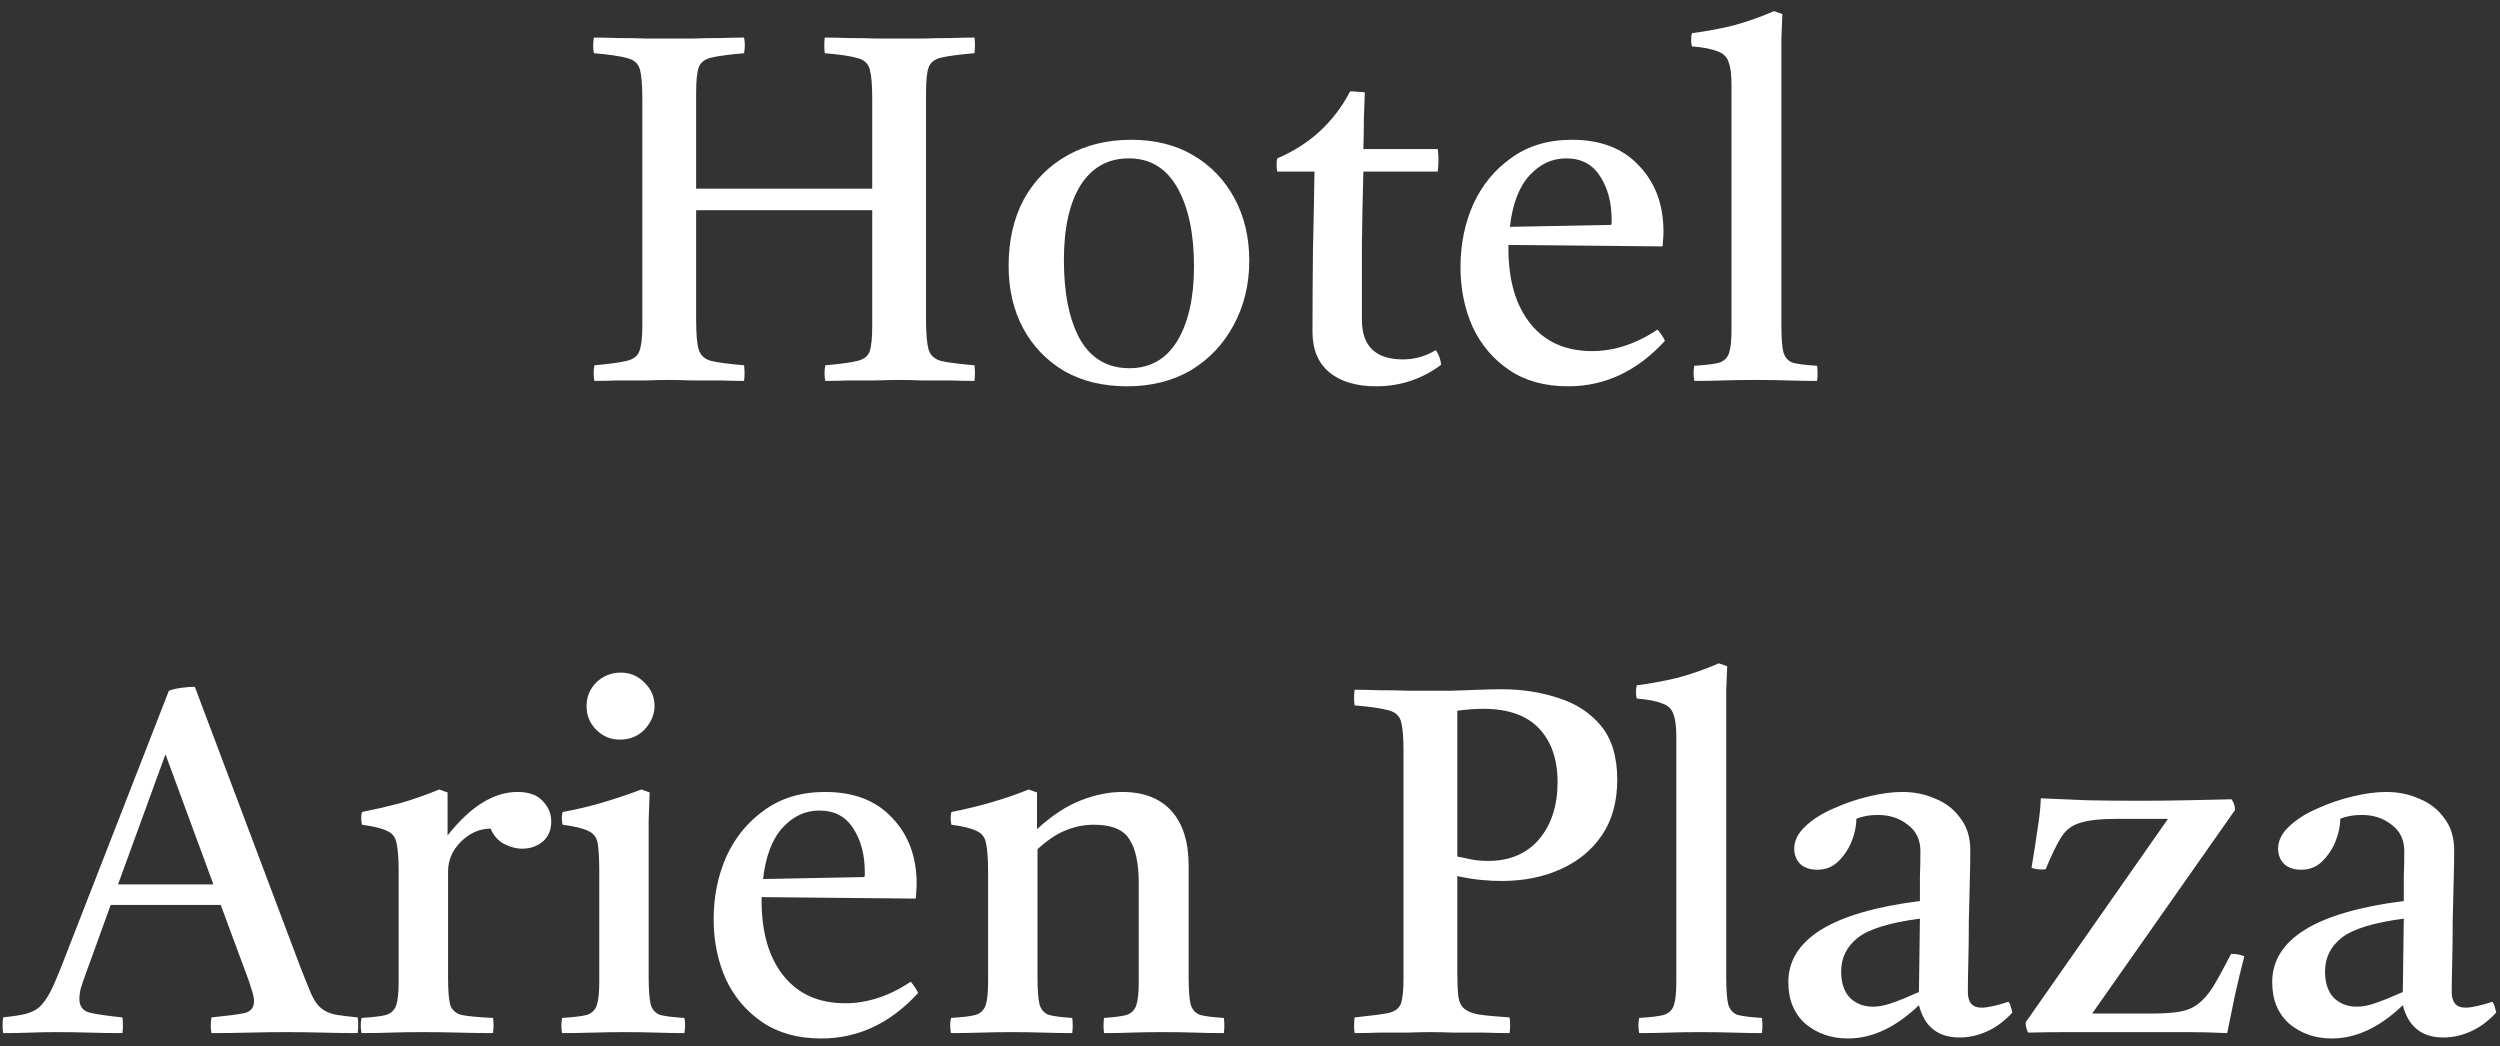 <svg width="184" height="77" viewBox="0 0 184 77" fill="none" xmlns="http://www.w3.org/2000/svg">
<rect x="0" y="0" width="184" height="77" fill="#333333" stroke="none"/>
<path d="M43.748 28.036C43.676 27.676 43.676 27.292 43.748 26.884C44.852 26.788 45.644 26.68 46.124 26.56C46.628 26.44 46.94 26.2 47.06 25.84C47.204 25.456 47.276 24.844 47.276 24.004V7.264C47.276 6.256 47.216 5.536 47.096 5.104C46.976 4.672 46.664 4.396 46.16 4.276C45.656 4.132 44.84 4.012 43.712 3.916C43.64 3.556 43.64 3.172 43.712 2.764C44.192 2.764 44.78 2.776 45.476 2.8C46.196 2.8 46.904 2.812 47.6 2.836C48.296 2.836 48.86 2.836 49.292 2.836C49.724 2.836 50.276 2.836 50.948 2.836C51.644 2.812 52.34 2.8 53.036 2.8C53.756 2.776 54.332 2.764 54.764 2.764C54.836 3.124 54.836 3.508 54.764 3.916C53.66 4.012 52.856 4.12 52.352 4.24C51.848 4.36 51.536 4.612 51.416 4.996C51.296 5.356 51.236 5.956 51.236 6.796V13.888H64.196V7.264C64.196 6.256 64.136 5.536 64.016 5.104C63.896 4.672 63.596 4.396 63.116 4.276C62.636 4.132 61.832 4.012 60.704 3.916C60.656 3.556 60.656 3.172 60.704 2.764C61.16 2.764 61.736 2.776 62.432 2.8C63.128 2.8 63.824 2.812 64.52 2.836C65.216 2.836 65.78 2.836 66.212 2.836C66.692 2.836 67.268 2.836 67.94 2.836C68.612 2.812 69.284 2.8 69.956 2.8C70.652 2.776 71.24 2.764 71.72 2.764C71.768 3.124 71.768 3.508 71.72 3.916C70.592 4.012 69.776 4.12 69.272 4.24C68.768 4.36 68.456 4.612 68.336 4.996C68.216 5.356 68.156 5.956 68.156 6.796V23.536C68.156 24.52 68.216 25.24 68.336 25.696C68.456 26.128 68.756 26.416 69.236 26.56C69.74 26.68 70.568 26.788 71.72 26.884C71.768 27.292 71.768 27.676 71.72 28.036C71.216 28.036 70.616 28.024 69.92 28C69.224 28 68.528 28 67.832 28C67.16 27.976 66.596 27.964 66.14 27.964C65.708 27.964 65.156 27.976 64.484 28C63.812 28 63.14 28 62.468 28C61.796 28.024 61.22 28.036 60.74 28.036C60.668 27.676 60.668 27.292 60.74 26.884C61.844 26.788 62.636 26.68 63.116 26.56C63.596 26.44 63.896 26.2 64.016 25.84C64.136 25.456 64.196 24.844 64.196 24.004V15.472H51.236V23.536C51.236 24.544 51.296 25.264 51.416 25.696C51.536 26.128 51.836 26.416 52.316 26.56C52.82 26.68 53.636 26.788 54.764 26.884C54.812 27.292 54.812 27.676 54.764 28.036C54.284 28.036 53.696 28.024 53 28C52.304 28 51.608 28 50.912 28C50.24 27.976 49.676 27.964 49.22 27.964C48.788 27.964 48.224 27.976 47.528 28C46.856 28 46.172 28 45.476 28C44.804 28.024 44.228 28.036 43.748 28.036ZM82.946 28.432C81.194 28.432 79.658 28.06 78.338 27.316C77.042 26.548 76.034 25.504 75.314 24.184C74.594 22.84 74.234 21.304 74.234 19.576C74.234 17.704 74.606 16.072 75.35 14.68C76.118 13.288 77.186 12.208 78.554 11.44C79.922 10.672 81.494 10.288 83.27 10.288C85.022 10.288 86.546 10.672 87.842 11.44C89.138 12.208 90.146 13.264 90.866 14.608C91.586 15.952 91.946 17.476 91.946 19.18C91.946 20.932 91.562 22.516 90.794 23.932C90.05 25.324 89.006 26.428 87.662 27.244C86.318 28.036 84.746 28.432 82.946 28.432ZM78.302 19.144C78.302 21.592 78.698 23.536 79.49 24.976C80.306 26.392 81.518 27.1 83.126 27.1C84.662 27.1 85.838 26.428 86.654 25.084C87.47 23.716 87.878 21.892 87.878 19.612C87.878 17.188 87.47 15.256 86.654 13.816C85.838 12.376 84.65 11.656 83.09 11.656C81.554 11.656 80.366 12.316 79.526 13.636C78.71 14.956 78.302 16.792 78.302 19.144ZM101.28 28.432C99.841 28.432 98.701 28.096 97.861 27.424C97.02 26.728 96.6 25.732 96.6 24.436C96.6 22.324 96.612 20.284 96.636 18.316C96.684 16.348 96.721 14.452 96.745 12.628H94.008C93.936 12.268 93.936 11.944 94.008 11.656C96.385 10.648 98.172 9.004 99.373 6.724C99.564 6.724 99.757 6.736 99.948 6.76C100.14 6.76 100.308 6.772 100.452 6.796C100.428 7.42 100.404 8.08 100.38 8.776C100.38 9.472 100.368 10.204 100.344 10.972H105.816C105.888 11.5 105.888 12.052 105.816 12.628H100.344C100.296 14.308 100.26 16.084 100.236 17.956C100.236 19.804 100.236 21.664 100.236 23.536C100.236 25.48 101.244 26.452 103.26 26.452C104.124 26.452 104.928 26.224 105.672 25.768C105.888 26.056 106.02 26.416 106.068 26.848C104.652 27.904 103.056 28.432 101.28 28.432ZM115.412 28.432C113.708 28.432 112.268 28.036 111.092 27.244C109.916 26.452 109.016 25.396 108.392 24.076C107.792 22.732 107.492 21.256 107.492 19.648C107.492 17.992 107.804 16.456 108.428 15.04C109.076 13.624 110.012 12.484 111.236 11.62C112.46 10.732 113.948 10.288 115.7 10.288C117.812 10.288 119.456 10.924 120.632 12.196C121.832 13.444 122.432 15.064 122.432 17.056C122.432 17.296 122.42 17.512 122.396 17.704C122.396 17.872 122.384 18.016 122.36 18.136L111.02 18.028C111.02 18.124 111.02 18.208 111.02 18.28C111.02 20.632 111.56 22.48 112.64 23.824C113.72 25.168 115.232 25.84 117.176 25.84C118.808 25.84 120.416 25.312 122 24.256C122.24 24.544 122.42 24.82 122.54 25.084C120.5 27.316 118.124 28.432 115.412 28.432ZM111.128 16.696L118.58 16.552C118.604 16.504 118.616 16.444 118.616 16.372C118.616 16.276 118.616 16.216 118.616 16.192C118.616 14.896 118.328 13.816 117.752 12.952C117.2 12.088 116.372 11.656 115.268 11.656C114.236 11.656 113.336 12.076 112.568 12.916C111.8 13.756 111.32 15.016 111.128 16.696ZM133.738 28.036C133.042 28.036 132.334 28.024 131.614 28C130.894 27.976 130.09 27.964 129.202 27.964C128.314 27.964 127.522 27.976 126.826 28C126.13 28.024 125.422 28.036 124.702 28.036C124.63 27.652 124.63 27.28 124.702 26.92C125.518 26.872 126.118 26.8 126.502 26.704C126.886 26.584 127.138 26.344 127.258 25.984C127.378 25.624 127.438 25.048 127.438 24.256V6.22C127.438 5.476 127.366 4.924 127.222 4.564C127.102 4.18 126.826 3.916 126.394 3.772C125.986 3.604 125.362 3.484 124.522 3.412C124.45 3.1 124.45 2.776 124.522 2.44C125.482 2.32 126.466 2.14 127.474 1.9C128.482 1.636 129.514 1.276 130.57 0.82L131.182 1.036C131.158 1.564 131.134 2.164 131.11 2.836C131.11 3.508 131.11 4.24 131.11 5.032V23.896C131.11 24.832 131.158 25.504 131.254 25.912C131.374 26.32 131.614 26.584 131.974 26.704C132.358 26.8 132.946 26.872 133.738 26.92C133.786 27.28 133.786 27.652 133.738 28.036ZM0.227 76.036C0.179 75.652 0.179 75.268 0.227 74.884C0.899 74.812 1.439 74.728 1.847 74.632C2.255 74.536 2.603 74.368 2.891 74.128C3.179 73.864 3.455 73.48 3.719 72.976C3.983 72.448 4.295 71.716 4.655 70.78L12.431 50.836C12.695 50.74 13.007 50.668 13.367 50.62C13.751 50.572 14.075 50.548 14.339 50.548L22.079 71.104C22.415 71.968 22.691 72.652 22.907 73.156C23.123 73.636 23.363 73.984 23.627 74.2C23.891 74.416 24.227 74.572 24.635 74.668C25.043 74.74 25.607 74.812 26.327 74.884C26.375 75.268 26.375 75.652 26.327 76.036C25.487 76.036 24.623 76.024 23.735 76C22.847 75.976 21.959 75.964 21.071 75.964C20.159 75.964 19.235 75.976 18.299 76C17.387 76.024 16.475 76.036 15.563 76.036C15.491 75.676 15.491 75.292 15.563 74.884C16.739 74.764 17.555 74.656 18.011 74.56C18.467 74.44 18.695 74.152 18.695 73.696C18.695 73.504 18.659 73.288 18.587 73.048C18.515 72.808 18.419 72.508 18.299 72.148L16.247 66.604H8.147L6.347 71.572C6.179 72.028 6.047 72.412 5.951 72.724C5.879 73.012 5.843 73.276 5.843 73.516C5.843 74.044 6.083 74.38 6.563 74.524C7.067 74.644 7.883 74.764 9.011 74.884C9.059 75.292 9.059 75.676 9.011 76.036C8.195 76.036 7.391 76.024 6.599 76C5.807 75.976 5.003 75.964 4.187 75.964C3.515 75.964 2.867 75.976 2.243 76C1.619 76.024 0.947 76.036 0.227 76.036ZM8.687 65.092H15.707L12.179 55.516L8.687 65.092ZM26.605 76.036C26.533 75.652 26.533 75.28 26.605 74.92C27.421 74.872 28.021 74.8 28.405 74.704C28.789 74.584 29.041 74.344 29.161 73.984C29.281 73.624 29.341 73.048 29.341 72.256V64.192C29.341 63.256 29.293 62.56 29.197 62.104C29.125 61.648 28.897 61.336 28.513 61.168C28.153 60.976 27.529 60.82 26.641 60.7C26.569 60.364 26.569 60.052 26.641 59.764C27.601 59.572 28.537 59.356 29.449 59.116C30.361 58.852 31.321 58.516 32.329 58.108L32.941 58.324V61.492C34.621 59.356 36.337 58.288 38.089 58.288C38.929 58.288 39.553 58.516 39.961 58.972C40.369 59.404 40.573 59.896 40.573 60.448C40.573 61.096 40.357 61.6 39.925 61.96C39.493 62.296 39.001 62.464 38.449 62.464C37.993 62.464 37.537 62.344 37.081 62.104C36.649 61.864 36.325 61.492 36.109 60.988C35.293 60.988 34.561 61.312 33.913 61.96C33.289 62.584 32.977 63.316 32.977 64.156V71.896C32.977 72.832 33.025 73.504 33.121 73.912C33.241 74.32 33.529 74.584 33.985 74.704C34.465 74.8 35.233 74.872 36.289 74.92C36.337 75.256 36.337 75.628 36.289 76.036C35.473 76.036 34.633 76.024 33.769 76C32.905 75.976 32.017 75.964 31.105 75.964C30.217 75.964 29.425 75.976 28.729 76C28.057 76.024 27.349 76.036 26.605 76.036ZM50.37 76.036C49.698 76.036 49.002 76.024 48.282 76C47.562 75.976 46.782 75.964 45.942 75.964C45.174 75.964 44.394 75.976 43.602 76C42.834 76.024 42.09 76.036 41.37 76.036C41.298 75.652 41.298 75.28 41.37 74.92C42.186 74.872 42.786 74.8 43.17 74.704C43.554 74.584 43.806 74.344 43.926 73.984C44.046 73.624 44.106 73.048 44.106 72.256V64.192C44.106 63.256 44.07 62.56 43.998 62.104C43.926 61.648 43.698 61.336 43.314 61.168C42.954 60.976 42.318 60.82 41.406 60.7C41.334 60.364 41.334 60.052 41.406 59.764C42.462 59.572 43.47 59.332 44.43 59.044C45.39 58.756 46.314 58.444 47.202 58.108L47.814 58.324C47.79 59.068 47.766 59.764 47.742 60.412C47.742 61.06 47.742 61.672 47.742 62.248V71.896C47.742 72.832 47.79 73.504 47.886 73.912C48.006 74.32 48.246 74.584 48.606 74.704C48.99 74.8 49.578 74.872 50.37 74.92C50.442 75.28 50.442 75.652 50.37 76.036ZM43.17 51.988C43.17 51.292 43.41 50.704 43.89 50.224C44.394 49.744 44.994 49.504 45.69 49.504C46.362 49.504 46.938 49.744 47.418 50.224C47.922 50.704 48.174 51.28 48.174 51.952C48.174 52.576 47.934 53.152 47.454 53.68C46.974 54.184 46.362 54.436 45.618 54.436C44.946 54.436 44.37 54.196 43.89 53.716C43.41 53.236 43.17 52.66 43.17 51.988ZM60.445 76.432C58.741 76.432 57.301 76.036 56.125 75.244C54.949 74.452 54.049 73.396 53.425 72.076C52.825 70.732 52.525 69.256 52.525 67.648C52.525 65.992 52.837 64.456 53.461 63.04C54.109 61.624 55.045 60.484 56.269 59.62C57.493 58.732 58.981 58.288 60.733 58.288C62.845 58.288 64.489 58.924 65.665 60.196C66.865 61.444 67.465 63.064 67.465 65.056C67.465 65.296 67.453 65.512 67.429 65.704C67.429 65.872 67.417 66.016 67.393 66.136L56.053 66.028C56.053 66.124 56.053 66.208 56.053 66.28C56.053 68.632 56.593 70.48 57.673 71.824C58.753 73.168 60.265 73.84 62.209 73.84C63.841 73.84 65.449 73.312 67.033 72.256C67.273 72.544 67.453 72.82 67.573 73.084C65.533 75.316 63.157 76.432 60.445 76.432ZM56.161 64.696L63.613 64.552C63.637 64.504 63.649 64.444 63.649 64.372C63.649 64.276 63.649 64.216 63.649 64.192C63.649 62.896 63.361 61.816 62.785 60.952C62.233 60.088 61.405 59.656 60.301 59.656C59.269 59.656 58.369 60.076 57.601 60.916C56.833 61.756 56.353 63.016 56.161 64.696ZM81.256 76.036C81.208 75.652 81.208 75.28 81.256 74.92C82 74.872 82.552 74.8 82.912 74.704C83.272 74.584 83.512 74.344 83.632 73.984C83.752 73.624 83.812 73.048 83.812 72.256V64.984C83.812 63.544 83.584 62.476 83.128 61.78C82.696 61.06 81.82 60.7 80.5 60.7C79.804 60.7 79.132 60.832 78.484 61.096C77.836 61.336 77.128 61.804 76.36 62.5V71.896C76.36 72.832 76.408 73.504 76.504 73.912C76.624 74.32 76.864 74.584 77.224 74.704C77.584 74.8 78.148 74.872 78.916 74.92C78.964 75.28 78.964 75.652 78.916 76.036C78.244 76.036 77.536 76.024 76.792 76C76.072 75.976 75.292 75.964 74.452 75.964C73.684 75.964 72.928 75.976 72.184 76C71.44 76.024 70.708 76.036 69.988 76.036C69.916 75.652 69.916 75.28 69.988 74.92C70.804 74.872 71.404 74.8 71.788 74.704C72.172 74.584 72.424 74.344 72.544 73.984C72.664 73.624 72.724 73.048 72.724 72.256V64.192C72.724 63.256 72.676 62.56 72.58 62.104C72.508 61.648 72.28 61.336 71.896 61.168C71.536 60.976 70.912 60.82 70.024 60.7C69.952 60.364 69.952 60.052 70.024 59.764C72.088 59.356 73.984 58.804 75.712 58.108L76.324 58.324V61.024C77.428 60.016 78.508 59.308 79.564 58.9C80.62 58.492 81.628 58.288 82.588 58.288C84.172 58.288 85.384 58.756 86.224 59.692C87.064 60.628 87.484 61.972 87.484 63.724V71.896C87.484 72.832 87.532 73.504 87.628 73.912C87.748 74.32 87.988 74.584 88.348 74.704C88.708 74.8 89.284 74.872 90.076 74.92C90.124 75.28 90.124 75.652 90.076 76.036C89.356 76.036 88.648 76.024 87.952 76C87.28 75.976 86.488 75.964 85.576 75.964C84.688 75.964 83.908 75.976 83.236 76C82.588 76.024 81.928 76.036 81.256 76.036ZM110.497 64.84C110.065 64.84 109.585 64.816 109.057 64.768C108.529 64.72 107.929 64.624 107.257 64.48V71.536C107.257 72.28 107.281 72.868 107.329 73.3C107.377 73.708 107.521 74.02 107.761 74.236C108.025 74.452 108.385 74.596 108.841 74.668C109.321 74.74 110.077 74.812 111.109 74.884C111.157 75.268 111.157 75.652 111.109 76.036C110.581 76.036 109.945 76.024 109.201 76C108.481 76 107.761 76 107.041 76C106.345 75.976 105.757 75.964 105.277 75.964C104.821 75.964 104.245 75.976 103.549 76C102.877 76 102.193 76 101.497 76C100.825 76.024 100.225 76.036 99.697 76.036C99.649 75.676 99.649 75.292 99.697 74.884C100.849 74.764 101.677 74.656 102.181 74.56C102.685 74.44 102.997 74.2 103.117 73.84C103.237 73.48 103.297 72.868 103.297 72.004V55.264C103.297 54.256 103.237 53.536 103.117 53.104C102.997 52.672 102.685 52.396 102.181 52.276C101.677 52.132 100.849 52.012 99.697 51.916C99.649 51.556 99.649 51.172 99.697 50.764C100.177 50.764 100.777 50.776 101.497 50.8C102.241 50.8 102.961 50.812 103.657 50.836C104.353 50.836 104.857 50.836 105.169 50.836C105.625 50.836 106.189 50.836 106.861 50.836C107.557 50.812 108.241 50.788 108.913 50.764C109.585 50.74 110.113 50.728 110.497 50.728C112.009 50.728 113.413 50.944 114.709 51.376C116.005 51.784 117.049 52.468 117.841 53.428C118.633 54.388 119.029 55.708 119.029 57.388C119.029 58.996 118.657 60.352 117.913 61.456C117.169 62.56 116.149 63.4 114.853 63.976C113.581 64.552 112.129 64.84 110.497 64.84ZM107.257 63.04C107.569 63.112 107.917 63.184 108.301 63.256C108.685 63.328 109.093 63.364 109.525 63.364C111.109 63.364 112.357 62.836 113.269 61.78C114.181 60.7 114.637 59.296 114.637 57.568C114.637 55.888 114.181 54.568 113.269 53.608C112.357 52.648 110.989 52.168 109.165 52.168C108.925 52.168 108.625 52.18 108.265 52.204C107.929 52.228 107.593 52.264 107.257 52.312V63.04ZM129.678 76.036C128.982 76.036 128.274 76.024 127.554 76C126.834 75.976 126.03 75.964 125.142 75.964C124.254 75.964 123.462 75.976 122.766 76C122.07 76.024 121.362 76.036 120.642 76.036C120.57 75.652 120.57 75.28 120.642 74.92C121.458 74.872 122.058 74.8 122.442 74.704C122.826 74.584 123.078 74.344 123.198 73.984C123.318 73.624 123.378 73.048 123.378 72.256V54.22C123.378 53.476 123.306 52.924 123.162 52.564C123.042 52.18 122.766 51.916 122.334 51.772C121.926 51.604 121.302 51.484 120.462 51.412C120.39 51.1 120.39 50.776 120.462 50.44C121.422 50.32 122.406 50.14 123.414 49.9C124.422 49.636 125.454 49.276 126.51 48.82L127.122 49.036C127.098 49.564 127.074 50.164 127.05 50.836C127.05 51.508 127.05 52.24 127.05 53.032V71.896C127.05 72.832 127.098 73.504 127.194 73.912C127.314 74.32 127.554 74.584 127.914 74.704C128.298 74.8 128.886 74.872 129.678 74.92C129.726 75.28 129.726 75.652 129.678 76.036ZM144.222 76.36C142.638 76.36 141.642 75.568 141.234 73.984C139.53 75.616 137.79 76.432 136.014 76.432C134.79 76.432 133.746 76.072 132.882 75.352C132.042 74.608 131.622 73.588 131.622 72.292C131.622 69.124 134.85 67.132 141.306 66.316C141.306 65.74 141.306 65.152 141.306 64.552C141.33 63.952 141.342 63.316 141.342 62.644C141.342 61.804 141.03 61.156 140.406 60.7C139.806 60.22 139.074 59.98 138.21 59.98C137.586 59.98 137.058 60.076 136.626 60.268C136.626 60.82 136.506 61.384 136.266 61.96C136.026 62.536 135.69 63.028 135.258 63.436C134.85 63.82 134.346 64.012 133.746 64.012C133.218 64.012 132.798 63.868 132.486 63.58C132.198 63.268 132.054 62.896 132.054 62.464C132.054 61.888 132.318 61.348 132.846 60.844C133.398 60.316 134.094 59.872 134.934 59.512C135.774 59.128 136.65 58.828 137.562 58.612C138.474 58.396 139.29 58.288 140.01 58.288C140.898 58.288 141.714 58.456 142.458 58.792C143.226 59.104 143.838 59.584 144.294 60.232C144.774 60.856 145.014 61.636 145.014 62.572C145.014 63.148 145.002 63.904 144.978 64.84C144.954 65.752 144.93 66.736 144.906 67.792C144.906 68.824 144.894 69.808 144.87 70.744C144.846 71.68 144.834 72.436 144.834 73.012C144.834 73.78 145.17 74.164 145.842 74.164C146.274 74.164 146.934 74.02 147.822 73.732C147.918 73.852 147.978 73.984 148.002 74.128C148.05 74.272 148.086 74.404 148.11 74.524C147.51 75.172 146.874 75.64 146.202 75.928C145.554 76.216 144.894 76.36 144.222 76.36ZM141.234 73.012L141.306 67.612C139.098 67.9 137.574 68.368 136.734 69.016C135.918 69.664 135.51 70.492 135.51 71.5C135.51 72.34 135.726 72.988 136.158 73.444C136.614 73.876 137.178 74.092 137.85 74.092C138.282 74.092 138.762 73.996 139.29 73.804C139.842 73.612 140.49 73.348 141.234 73.012ZM163.92 76.036C162.864 75.988 161.916 75.964 161.076 75.964C160.236 75.964 159.504 75.964 158.88 75.964H154.668C153.924 75.964 153.096 75.964 152.184 75.964C151.272 75.964 150.3 75.976 149.268 76C149.148 75.76 149.088 75.508 149.088 75.244L159.564 60.268H155.82C154.62 60.268 153.72 60.364 153.12 60.556C152.52 60.724 152.052 61.072 151.716 61.6C151.38 62.128 150.996 62.92 150.563 63.976C150.204 64.024 149.856 63.988 149.52 63.868C149.688 62.884 149.832 61.96 149.952 61.096C150.096 60.232 150.18 59.452 150.204 58.756C151.236 58.804 152.376 58.852 153.624 58.9C154.872 58.924 156.156 58.936 157.476 58.936C158.532 58.936 159.684 58.924 160.932 58.9C162.18 58.876 163.284 58.852 164.244 58.828C164.412 59.068 164.496 59.332 164.496 59.62L153.984 74.596H158.376C159.24 74.596 159.936 74.548 160.464 74.452C160.992 74.356 161.436 74.164 161.796 73.876C162.18 73.588 162.552 73.156 162.912 72.58C163.272 71.98 163.704 71.188 164.208 70.204C164.592 70.204 164.916 70.264 165.18 70.384C164.94 71.32 164.712 72.268 164.496 73.228C164.304 74.164 164.112 75.1 163.92 76.036ZM179.835 76.36C178.251 76.36 177.255 75.568 176.847 73.984C175.143 75.616 173.403 76.432 171.627 76.432C170.403 76.432 169.359 76.072 168.495 75.352C167.655 74.608 167.235 73.588 167.235 72.292C167.235 69.124 170.463 67.132 176.919 66.316C176.919 65.74 176.919 65.152 176.919 64.552C176.943 63.952 176.955 63.316 176.955 62.644C176.955 61.804 176.643 61.156 176.019 60.7C175.419 60.22 174.687 59.98 173.823 59.98C173.199 59.98 172.671 60.076 172.239 60.268C172.239 60.82 172.119 61.384 171.879 61.96C171.639 62.536 171.303 63.028 170.871 63.436C170.463 63.82 169.959 64.012 169.359 64.012C168.831 64.012 168.411 63.868 168.099 63.58C167.811 63.268 167.667 62.896 167.667 62.464C167.667 61.888 167.931 61.348 168.459 60.844C169.011 60.316 169.707 59.872 170.547 59.512C171.387 59.128 172.263 58.828 173.175 58.612C174.087 58.396 174.903 58.288 175.623 58.288C176.511 58.288 177.327 58.456 178.071 58.792C178.839 59.104 179.451 59.584 179.907 60.232C180.387 60.856 180.627 61.636 180.627 62.572C180.627 63.148 180.615 63.904 180.591 64.84C180.567 65.752 180.543 66.736 180.519 67.792C180.519 68.824 180.507 69.808 180.483 70.744C180.459 71.68 180.447 72.436 180.447 73.012C180.447 73.78 180.783 74.164 181.455 74.164C181.887 74.164 182.547 74.02 183.435 73.732C183.531 73.852 183.591 73.984 183.615 74.128C183.663 74.272 183.699 74.404 183.723 74.524C183.123 75.172 182.487 75.64 181.815 75.928C181.167 76.216 180.507 76.36 179.835 76.36ZM176.847 73.012L176.919 67.612C174.711 67.9 173.187 68.368 172.347 69.016C171.531 69.664 171.123 70.492 171.123 71.5C171.123 72.34 171.339 72.988 171.771 73.444C172.227 73.876 172.791 74.092 173.463 74.092C173.895 74.092 174.375 73.996 174.903 73.804C175.455 73.612 176.103 73.348 176.847 73.012Z" fill="white"/>
</svg>
